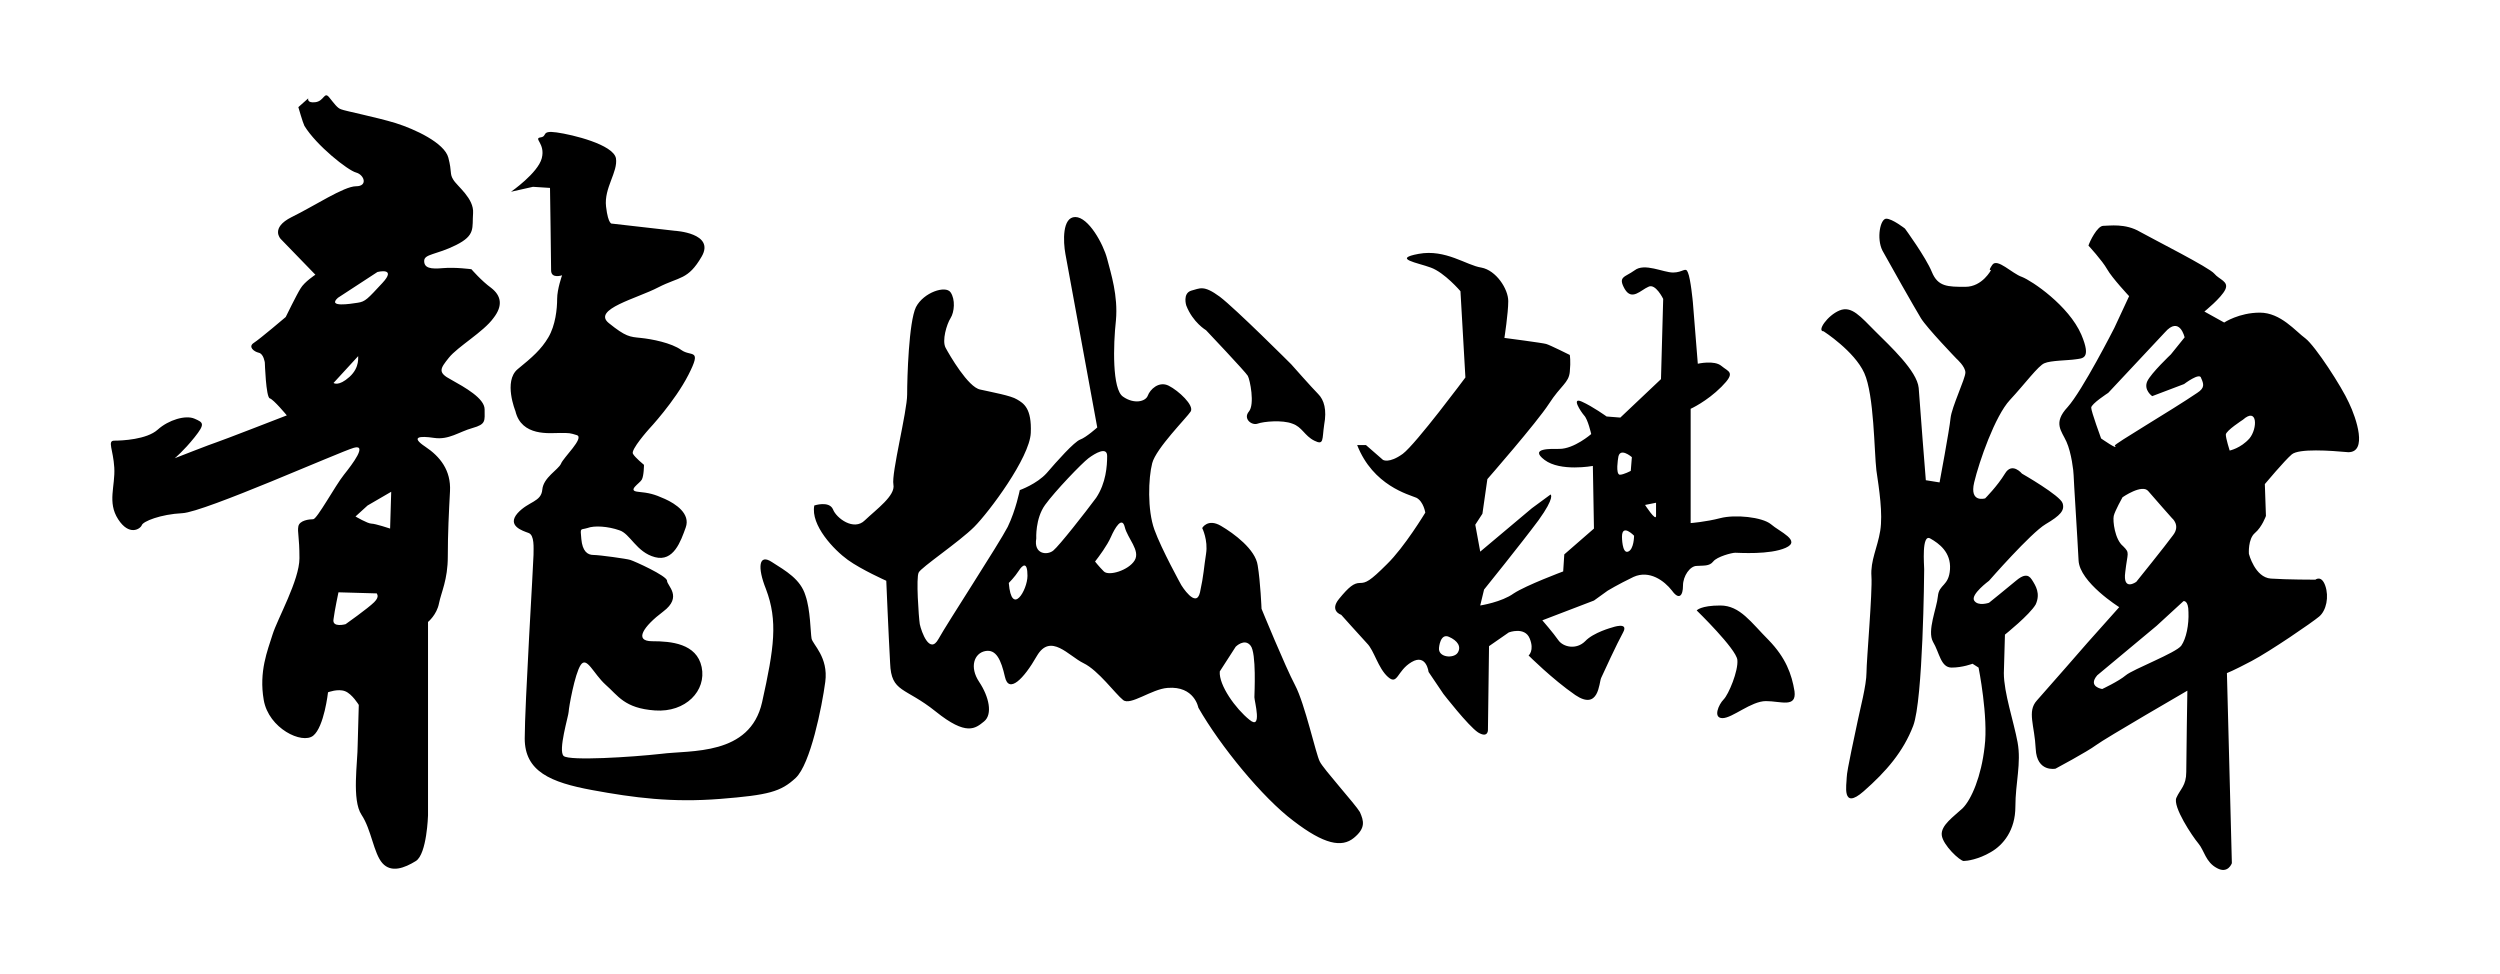 <?xml version="1.0" encoding="utf-8"?>
<!-- Generator: Adobe Illustrator 23.0.6, SVG Export Plug-In . SVG Version: 6.00 Build 0)  -->
<svg version="1.1" id="圖層_1" xmlns="http://www.w3.org/2000/svg" xmlns:xlink="http://www.w3.org/1999/xlink" x="0px" y="0px"
	 viewBox="0 0 455 177.2" style="enable-background:new 0 0 455 177.2;" xml:space="preserve">
<path d="M89.4,52.4c-1.8-1.3-3.6-3.4-3.6-3.4s-2.9-0.4-5.2-0.2c-2.2,0.2-3.4,0-3.4-1.3c0-1.3,2.2-1.1,5.8-2.9
	c3.6-1.8,2.9-3.1,3.1-5.8c0.2-2.7-2.9-4.9-3.6-6.1c-0.7-1.1-0.2-1.3-0.9-4c-0.7-2.7-6.1-5.2-9.6-6.3c-3.6-1.1-9.2-2.2-9.9-2.5
	c-0.7-0.2-1.3-1.1-2.2-2.2c-0.9-1.1-0.9,0.7-2.5,0.9c-1.6,0.2-1.3-0.7-1.3-0.7l-1.8,1.6c0,0,0.8,2.8,1.1,3.4
	c2.2,3.6,7.9,8.1,9.4,8.5s2.2,2.5,0,2.5c-2.2,0-7.6,3.6-11.7,5.6c-4,2-2,4-2,4l6.3,6.5c0,0-2,1.3-2.7,2.5c-0.7,1.1-2.7,5.2-2.7,5.2
	s-4.7,4-5.8,4.7c-1.1,0.7,0,1.6,0.9,1.8c0.9,0.2,1.1,1.8,1.1,1.8s0.2,6.3,0.9,6.5c0.7,0.2,3.1,3.1,3.1,3.1s-12.1,4.7-12.8,4.9
	c-0.7,0.2-7.6,2.9-7.6,2.9s1.6-1.3,3.6-3.8c2-2.5,1.6-2.7,0-3.4c-1.6-0.7-4.7,0.2-6.7,2c-2,1.8-6.5,2-7.9,2c-1.3,0-0.2,1.6,0,4.9
	c0.2,3.4-1.3,6.3,0.7,9.4s4,1.8,4.3,1.1c0.2-0.7,3.4-2,7.4-2.2c4-0.2,28.7-11.2,31.2-11.9c2.5-0.7-0.2,2.9-1.8,4.9
	c-1.6,2-4.9,8.1-5.6,8.1c-0.7,0-2.5,0.2-2.7,1.3c-0.2,1.1,0.2,1.8,0.2,5.8c0,4-4,11-4.9,13.9c-0.9,2.9-2.5,6.7-1.6,11.9
	c0.9,5.2,7,8.1,9,6.5c2-1.6,2.7-7.9,2.7-7.9s1.8-0.7,3.1-0.2s2.5,2.5,2.5,2.5s-0.2,7-0.2,7.2c0,3.3-1.1,10.1,0.7,12.8
	c1.8,2.7,2.2,7,3.8,8.8c1.6,1.8,4,0.9,6.1-0.4c2-1.3,2.2-8.3,2.2-8.3v-35.2c0,0,1.6-1.3,2-3.4c0.4-2,1.6-4.3,1.6-8.5
	c0-4.3,0.2-8.1,0.4-11.9c0.2-3.8-1.8-6.3-4.5-8.1c-2.7-1.8-1.1-2,1.6-1.6c2.7,0.4,4.5-1.1,7-1.8c2.5-0.7,2.2-1.3,2.2-3.4
	c0-2-3.6-4-6.1-5.4c-2.5-1.3-2-2-0.4-4c1.6-2,6.3-4.7,8.1-7.2C91.6,55.6,91.2,53.8,89.4,52.4z M63.6,68.6c-2,1.8-2.9,1.1-2.9,1.1
	l4.5-4.9C65.1,64.8,65.6,66.8,63.6,68.6z M65.1,55.1c-1.3,0.2-5.6,0.9-3.6-0.9l7.2-4.7c0,0,3.6-0.9,0.9,2
	C66.9,54.4,66.5,54.9,65.1,55.1z M68.1,109.6c-1.1,1.1-5.2,4-5.2,4s-2.5,0.7-2.2-0.9c0.2-1.6,0.9-4.9,0.9-4.9l7,0.2
	C68.5,108.1,69.2,108.5,68.1,109.6z M71,96.2c0,0-2.7-0.9-3.4-0.9c-0.7,0-2.9-1.3-2.9-1.3l2.2-2l4.3-2.5L71,96.2z M147.7,116.2
	c0.2,1.1,3.1,3.4,2.5,7.9s-2.7,15-5.4,17.5c-2.7,2.5-4.9,3.1-13.7,3.8c-8.8,0.7-15.7-0.2-23.3-1.6s-12.3-3.4-12.3-9.4
	c0-6.1,1.6-32.1,1.6-33.4s0.2-3.6-0.9-4c-1.1-0.4-4-1.3-2-3.6c2-2.2,4.3-2,4.5-4.3c0.2-2.2,2.9-3.6,3.4-4.7c0.4-1.1,4.3-4.7,2.9-5.2
	c-1.3-0.4-1.3-0.4-3.1-0.4c-1.8,0-7,0.7-8.1-4c0,0-2.2-5.4,0.4-7.6c2.7-2.2,4.3-3.6,5.6-5.8c1.3-2.2,1.6-5.2,1.6-7
	c0-1.8,0.9-4.3,0.9-4.3s-2,0.7-2-0.9s-0.2-15-0.2-15l-3.1-0.2l-4,0.9c0,0,4.9-3.4,5.6-6.1c0.7-2.7-1.6-3.6-0.2-3.8
	c1.3-0.2,0-1.3,2.9-0.9c2.9,0.4,10.3,2.2,10.8,4.7c0.4,2.5-2.2,5.4-1.8,8.8c0.4,3.4,1.1,3.1,1.1,3.1l11.4,1.3c0,0,7.4,0.4,4.9,4.7
	c-2.5,4.3-4,3.6-7.9,5.6c-3.8,2-12.1,4-9,6.5c3.1,2.5,3.8,2.5,5.8,2.7c2,0.2,5.6,0.9,7.4,2.2c1.8,1.3,3.8-0.4,1.3,4.5
	c-2.5,4.9-7.2,9.9-7.2,9.9s-3.4,3.8-2.9,4.5c0.4,0.7,2,2,2,2s0,2-0.4,2.7c-0.4,0.7-2.7,2-0.7,2.2c2,0.2,2.9,0.4,4.9,1.3
	c2,0.9,4.7,2.7,3.8,5.2c-0.9,2.5-2.2,6.3-5.6,5.4c-3.4-0.9-4.5-4.3-6.5-4.9c-2-0.7-4.5-0.9-5.8-0.4c-1.3,0.4-1.3-0.2-1.1,2
	c0.2,2.2,1.1,2.9,2.2,2.9c1.1,0,6.1,0.7,6.7,0.9c0.7,0.2,6.7,2.9,6.7,3.8s2.9,2.9-0.7,5.6c-3.6,2.7-5.4,5.4-2,5.4
	c3.4,0,8.1,0.4,9,4.7c0.9,4.3-2.9,8.3-8.5,7.9c-5.6-0.4-6.7-2.7-9-4.7c-2.2-2-3.4-5.2-4.5-3.6c-1.1,1.6-2.2,7.9-2.2,8.5
	c0,0.7-2,7.2-0.9,8.1c1.1,0.9,12.3,0.2,17.7-0.4c5.4-0.7,16.2,0.4,18.4-9.4c2.2-9.9,2.9-14.8,0.7-20.6c-1.6-4-1.3-6.5,1.1-4.9
	c2.5,1.6,5.2,3.1,6.1,6.1C147.5,111,147.5,115,147.7,116.2z M240.2,138.6c-0.7-1.3-2.7-10.5-4.5-13.9c-1.8-3.4-6.1-13.9-6.1-13.9
	s-0.2-4.9-0.7-7.9c-0.4-2.9-4.3-5.8-6.7-7.2s-3.4,0.4-3.4,0.4s1.1,2.2,0.7,4.7c-0.4,2.5-0.4,3.8-1.1,7c-0.7,3.1-3.4-1.3-3.4-1.3
	s-3.6-6.5-4.9-10.1c-1.3-3.6-1.1-9.4-0.4-12.1c0.7-2.7,6.3-8.3,7-9.4c0.7-1.1-2.2-3.8-4-4.7c-1.8-0.9-3.4,0.7-3.8,1.8
	c-0.4,1.1-2.5,1.6-4.5,0.2c-2-1.3-1.8-9.4-1.3-13.9c0.4-4.5-0.9-8.5-1.6-11.2c-0.7-2.7-3.4-7.6-5.8-7.6s-2.2,4.5-1.8,6.7
	c0.4,2.2,5.8,31.6,5.8,31.6s-2,1.8-3.1,2.2c-1.1,0.4-4.3,4-6.1,6.1c-1.8,2-4.9,3.1-4.9,3.1s-0.7,3.6-2.2,6.7
	c-1.6,3.1-11,17.5-12.6,20.4c-1.6,2.9-3.1-1.3-3.4-2.7c-0.2-1.3-0.7-8.5-0.2-9.4c0.4-0.9,7.4-5.6,10.1-8.3
	c2.7-2.7,10.1-12.6,10.3-17.1c0.2-4.5-1.3-5.4-2.5-6.1c-1.1-0.7-4.5-1.3-6.7-1.8c-2.2-0.4-5.6-6.3-6.3-7.6c-0.7-1.3,0.2-4.3,0.9-5.4
	c0.7-1.1,0.9-3.4,0-4.7c-0.9-1.3-4.9,0-6.3,2.7c-1.3,2.7-1.6,12.8-1.6,15.9s-2.9,14.4-2.5,16.4c0.4,2-3.1,4.5-5.2,6.5
	c-2,2-5.2-0.4-5.8-2c-0.7-1.6-3.4-0.7-3.4-0.7c-0.7,3.6,3.6,8.1,6.1,9.9c2.5,1.8,7,3.8,7,3.8s0.4,9.6,0.7,15
	c0.2,5.4,2.7,4.3,8.3,8.8c5.6,4.5,7.2,3.1,8.8,1.8c1.6-1.3,0.9-4.5-0.9-7.2c-1.8-2.7-0.9-5.2,1.1-5.6c2-0.4,2.9,1.6,3.6,4.7
	c0.7,3.1,3.4,0.4,5.8-3.8c2.5-4.3,5.8,0,8.5,1.3c2.7,1.3,5.8,5.6,7.2,6.7c1.3,1.1,5.2-2,8.1-2.2c4.9-0.4,5.6,3.6,5.6,3.6
	c4,7,11.7,16.4,17.3,20.6c5.6,4.3,8.8,4.9,11,3.1c2.2-1.8,1.8-3.1,1.1-4.7C246.7,146.4,240.8,139.9,240.2,138.6z M183.6,106.1
	c0,0,1.1-1.1,1.8-2.2c0.7-1.1,1.6-1.8,1.6,0.9C187,107.4,184.1,112.3,183.6,106.1z M191.7,100.2c-1.1,0.9-3.6,0.7-3.1-2.2
	c0,0-0.2-3.6,1.6-6.1c1.8-2.5,6.7-7.6,7.9-8.5s3.4-2.2,3.4-0.4c0,1.8-0.2,4.9-2,7.6C197.5,93.3,192.8,99.3,191.7,100.2z M206.5,102
	c-1.1,1.8-4.7,2.9-5.6,2c-0.9-0.9-1.6-1.8-1.6-1.8c0.7-0.9,2.2-2.9,2.9-4.5s2-3.8,2.5-1.8C205.2,98,207.6,100.2,206.5,102z
	 M227.4,131c-2.5-2-5.6-6.3-5.4-8.8l2.9-4.5c0,0,1.6-1.6,2.7-0.2c1.1,1.3,0.7,8.8,0.7,9.4C228.3,127.6,229.8,133,227.4,131z
	 M311.8,102.2c0.7-0.9,3.4-1.6,4-1.6c0.7,0,6.3,0.4,9.2-0.9c2.9-1.3-1.1-2.9-2.7-4.3c-1.6-1.3-6.5-1.8-9.2-1.1
	c-2.7,0.7-5.4,0.9-5.4,0.9V74.4c0,0,2.9-1.3,5.6-4c2.7-2.7,1.3-2.7,0-3.8c-1.3-1.1-4.3-0.4-4.3-0.4l-0.9-11.2c0,0-0.4-4.3-0.9-5.4
	c-0.4-1.1-0.9,0-2.7,0c-1.8,0-5.2-1.8-7-0.4c-1.8,1.3-3.1,1.1-1.8,3.4c1.3,2.2,2.9,0.2,4.3-0.4c1.3-0.7,2.7,2.2,2.7,2.2L302.3,69
	l-7.4,7l-2.5-0.2c0,0-2.5-1.8-4.5-2.7c-2-0.9-0.2,1.8,0.4,2.5c0.7,0.7,1.3,3.4,1.3,3.4s-3.1,2.7-5.8,2.7c-1.4,0-5.6-0.2-2.7,2
	c2.9,2.2,8.8,1.1,8.8,1.1l0.2,11.4l-5.4,4.7l-0.2,3.1c0,0-6.7,2.5-9,4c-2.2,1.6-6.1,2.2-6.1,2.2l0.7-2.9c0,0,6.7-8.3,9.9-12.6
	c3.1-4.3,2.2-4.7,2.2-4.7l-3.4,2.5l-9.4,7.9l-0.9-4.9l1.3-2l0.9-6.3c0,0,9-10.3,11.2-13.7c2.2-3.4,3.6-3.8,3.8-5.8
	c0.2-2,0-3.1,0-3.1s-3.6-1.8-4.3-2c-0.7-0.2-7.6-1.1-7.6-1.1s0.7-4.5,0.7-6.7c0-2.2-2.2-5.6-4.9-6.1c-2.7-0.4-6.5-3.4-11.4-2.5
	c-4.9,0.9-0.2,1.6,2.2,2.5c2.5,0.9,5.4,4.3,5.4,4.3l0.9,15.7c0,0-9,12.1-11.4,13.9c-2.5,1.8-3.6,1.1-3.6,1.1l-3.1-2.7h-1.6
	c2.9,7.4,9.4,9,10.8,9.6c1.3,0.7,1.6,2.7,1.6,2.7s-3.8,6.3-7,9.4c-3.1,3.1-3.8,3.4-4.9,3.4s-2,0.7-3.8,2.9c-1.8,2.2,0.4,2.9,0.4,2.9
	s3.4,3.8,4.7,5.2c1.3,1.3,2,4.5,3.8,6.1c1.8,1.6,1.6-1.1,4.3-2.7c2.7-1.6,3.1,1.8,3.1,1.8l2.7,4c0,0,4.5,5.8,6.3,7
	c1.8,1.1,1.8-0.4,1.8-0.4l0.2-15.3l3.6-2.5c0,0,2.9-1.1,3.8,1.1c0.9,2.2-0.2,3.1-0.2,3.1s4.3,4.3,8.5,7.2c4.3,2.9,4.3-2.2,4.7-3.1
	c0.4-0.9,2.9-6.3,4-8.3c1.1-2-2-0.9-2-0.9s-3.4,0.9-4.9,2.5c-1.6,1.6-4,1.1-4.9-0.2c-0.9-1.3-2.9-3.6-2.9-3.6l9.4-3.6l2.5-1.8
	c0,0,1.8-1.1,4.7-2.5c2.9-1.3,5.6,0.7,7,2.5c1.3,1.8,2,0.9,2-0.9c0-1.8,1.3-3.6,2.5-3.6C310,102.9,311.1,103.1,311.8,102.2z
	 M265.3,118.8c-0.7,1.1-3.6,0.9-3.4-0.9c0,0,0.2-2.7,1.8-2C265.3,116.6,266,117.7,265.3,118.8z M294.5,83.4c0.2-2.2,2.5-0.2,2.5-0.2
	l-0.2,2.5c0,0-1.3,0.7-2,0.7C294,86.3,294.5,83.4,294.5,83.4z M296.3,100.4c-1.1,0.4-1.1-2.7-1.1-2.7c0-2.5,2.2-0.2,2.2-0.2
	S297.4,100,296.3,100.4z M301.4,93.9c0,1.1-2-2-2-2l2-0.4C301.4,91.5,301.4,92.8,301.4,93.9z M326.6,125.8c0.4,3.1-2.5,1.8-5.2,1.8
	c-2.7,0-6.1,3.1-7.9,3.1c-1.8,0-0.7-2.5,0.2-3.4c0.9-0.9,2.7-5.2,2.5-7.2c-0.2-2-7.4-9-7.4-9s0.7-0.9,4.3-0.9c3.6,0,5.6,3.1,8.8,6.3
	C325,119.7,326.1,122.7,326.6,125.8z M364.9,115.5l-0.2,7c0,3.6,1.8,8.8,2.5,12.6c0.7,3.8-0.4,7.4-0.4,11.7c0,4.3-2.2,7-4.5,8.3
	c-2.2,1.3-4.3,1.6-4.9,1.6c-0.7,0-3.8-2.9-4-4.7c-0.2-1.8,2.2-3.4,3.8-4.9c1.6-1.6,3.4-5.8,4-11.2c0.7-5.4-1.1-14.4-1.1-14.4
	l-1.1-0.7c0,0-1.8,0.7-3.8,0.7s-2.2-2.7-3.4-4.7c-1.1-2,0.7-6.1,0.9-8.3c0.2-2.2,2-1.8,2.2-4.9c0.2-3.1-2-4.7-3.6-5.6
	c-1.6-0.9-1.1,4.9-1.1,5.6c0,0.7-0.2,23.8-2,28.5c-1.8,4.7-4.9,8.3-9,11.9s-3.1-1.3-3.1-2.5s1.6-8.3,2-10.3s1.6-6.5,1.6-8.8
	c0-2.2,1.1-14.6,0.9-17.5c-0.2-2.9,1.1-5.2,1.6-8.3s-0.2-7.6-0.7-11c-0.4-3.4-0.4-13.7-2.2-17.7c-1.8-4-7.4-7.6-7.4-7.6
	c-1.3,0,0.7-2.9,2.9-3.8c2.2-0.9,3.8,1.1,6.5,3.8c2.7,2.7,7.6,7.2,7.9,10.3c0.2,3.1,1.3,16.8,1.3,16.8l2.5,0.4c0,0,1.8-9.6,2-11.7
	c0.2-2,2.7-7.2,2.7-8.3c0-1.1-1.6-2.5-1.6-2.5s-5.4-5.6-6.5-7.4c-1.1-1.8-5.8-10.1-7-12.3c-1.1-2.2-0.4-5.8,0.7-5.8
	c1.1,0,3.4,1.8,3.4,1.8s3.8,5.2,4.9,7.9c1.1,2.7,2.9,2.7,6.1,2.7c3.1,0,4.7-3.1,4.7-3.1s-0.7,0.4,0.2-0.9c0.9-1.3,3.6,1.6,5.4,2.2
	c1.8,0.7,8.5,5.2,10.8,10.5c1.9,4.5,0.2,4.3-1.1,4.5c-1.3,0.2-4.5,0.2-5.6,0.7c-1.1,0.4-3.6,3.8-6.3,6.7c-2.7,2.9-5.6,11.2-6.5,15
	c-0.9,3.8,2,2.9,2,2.9s2.2-2.2,3.6-4.5c1.3-2.2,3.1,0,3.1,0s7,4,7.4,5.4c0.4,1.3-0.4,2.2-3.1,3.8c-2.7,1.6-10.3,10.3-10.3,10.3
	s-3.4,2.5-2.7,3.6c0.7,1.1,2.7,0.4,2.7,0.4s3.6-2.9,4.9-4c1.3-1.1,2.2-1.3,2.9-0.2c0.7,1.1,1.6,2.5,0.7,4.5
	C369.4,111.9,364.9,115.5,364.9,115.5z M427.5,73.3c-1.3-2.9-6.1-10.3-7.9-11.7c-1.8-1.3-4.5-4.7-8.3-4.7c-3.8,0-6.5,1.8-6.5,1.8
	l-3.6-2c0,0,3.1-2.5,3.8-4s-1.1-1.8-2-2.9c-0.9-1.1-10.8-6.1-13.5-7.6c-2.7-1.6-5.6-1.1-6.7-1.1c-1.1,0-2.5,2.9-2.7,3.6
	c0,0,2.5,2.7,3.4,4.3c0.9,1.6,4,4.9,4,4.9l-2.7,5.8c0,0-5.8,11.4-8.5,14.4c-2.7,2.9-1.1,4.3-0.2,6.3c0.9,2,1.3,5.4,1.3,6.1
	c0,0.7,0.7,11.4,0.9,15.5c0.2,4,7.4,8.5,7.4,8.5l-5.8,6.5c0,0-7.4,8.5-9.2,10.5c-1.8,2-0.4,4.5-0.2,8.8c0.2,4.3,3.6,3.6,3.6,3.6
	s5.8-3.1,7.4-4.3s16.6-9.9,16.6-9.9s-0.2,12.3-0.2,14.8c0,2.5-1.1,3.1-1.8,4.7c-0.7,1.6,2.9,7,4,8.3c1.1,1.3,1.3,3.4,3.4,4.5
	c2,1.1,2.7-0.9,2.7-0.9l-0.9-34.6c0,0,1.1-0.4,4.5-2.2c3.4-1.8,11-7,12.3-8.1c1.3-1.1,1.8-3.6,1.1-5.6c-0.7-2-1.8-1.1-1.8-1.1
	s-5.2,0-8.1-0.2c-2.9-0.2-4-4.5-4-4.5s-0.2-2.7,1.1-3.8c1.3-1.1,2-3.1,2-3.1l-0.2-5.8c0,0,3.6-4.3,4.9-5.4c1.3-1.1,7-0.7,10.3-0.4
	C430.9,82.3,428.9,76.2,427.5,73.3z M384.7,93.9c0.2-0.9,1.6-3.4,1.6-3.4s3.6-2.5,4.7-1.1c1.1,1.3,4.3,4.9,4.3,4.9s1.6,1.3,0.2,3.1
	c-1.3,1.8-6.7,8.5-6.7,8.5s-2.5,1.8-2-1.8c0.4-3.6,0.9-3.4-0.4-4.7C384.9,98.2,384.5,94.8,384.7,93.9z M397,117.5
	c-0.9,1.3-8.8,4.3-10.1,5.4c-1.3,1.1-4.3,2.5-4.3,2.5s-2.7-0.4-0.9-2.5l10.8-9l4.9-4.5c0,0,0.9-0.2,0.9,2
	C398.4,113.7,397.9,116.2,397,117.5z M399.9,71.5c-4.7,3.2-15.3,9.4-15,9.6c0.8,1-2.5-1.3-2.5-1.3s-1.8-4.9-1.8-5.6
	c0-0.7,3.1-2.7,3.1-2.7l10.3-11c2.7-3.1,3.6,0.9,3.6,0.9l-2.5,3.1c0,0-3.6,3.4-4.3,4.9c-0.7,1.6,0.9,2.7,0.9,2.7l5.8-2.2
	c0,0,2.9-2.2,3.1-1.1C401.1,69.9,401.3,70.6,399.9,71.5z M409.4,79.8c-1.6,1.8-3.6,2.2-3.6,2.2s-0.7-2.2-0.7-2.9
	c0-0.7,3.1-2.7,3.1-2.7C410.9,74,410.9,78,409.4,79.8z M215.9,55.6c0,0-0.7-2.2,0.9-2.7c1.6-0.4,2.2-1.1,5.2,1.1
	c2.9,2.2,13,12.3,13,12.3s3.8,4.3,4.9,5.4c1.1,1.1,1.6,2.9,1.1,5.6c-0.4,2.7,0,3.8-1.8,2.9c-1.8-0.9-2.2-2.5-4-3.1
	c-1.8-0.7-5.2-0.4-6.3,0s-2.7-0.9-1.6-2.2c1.1-1.3,0.2-5.8-0.2-6.5c-0.4-0.7-7.6-8.3-7.6-8.3S217.1,58.7,215.9,55.6z"/>
</svg>
